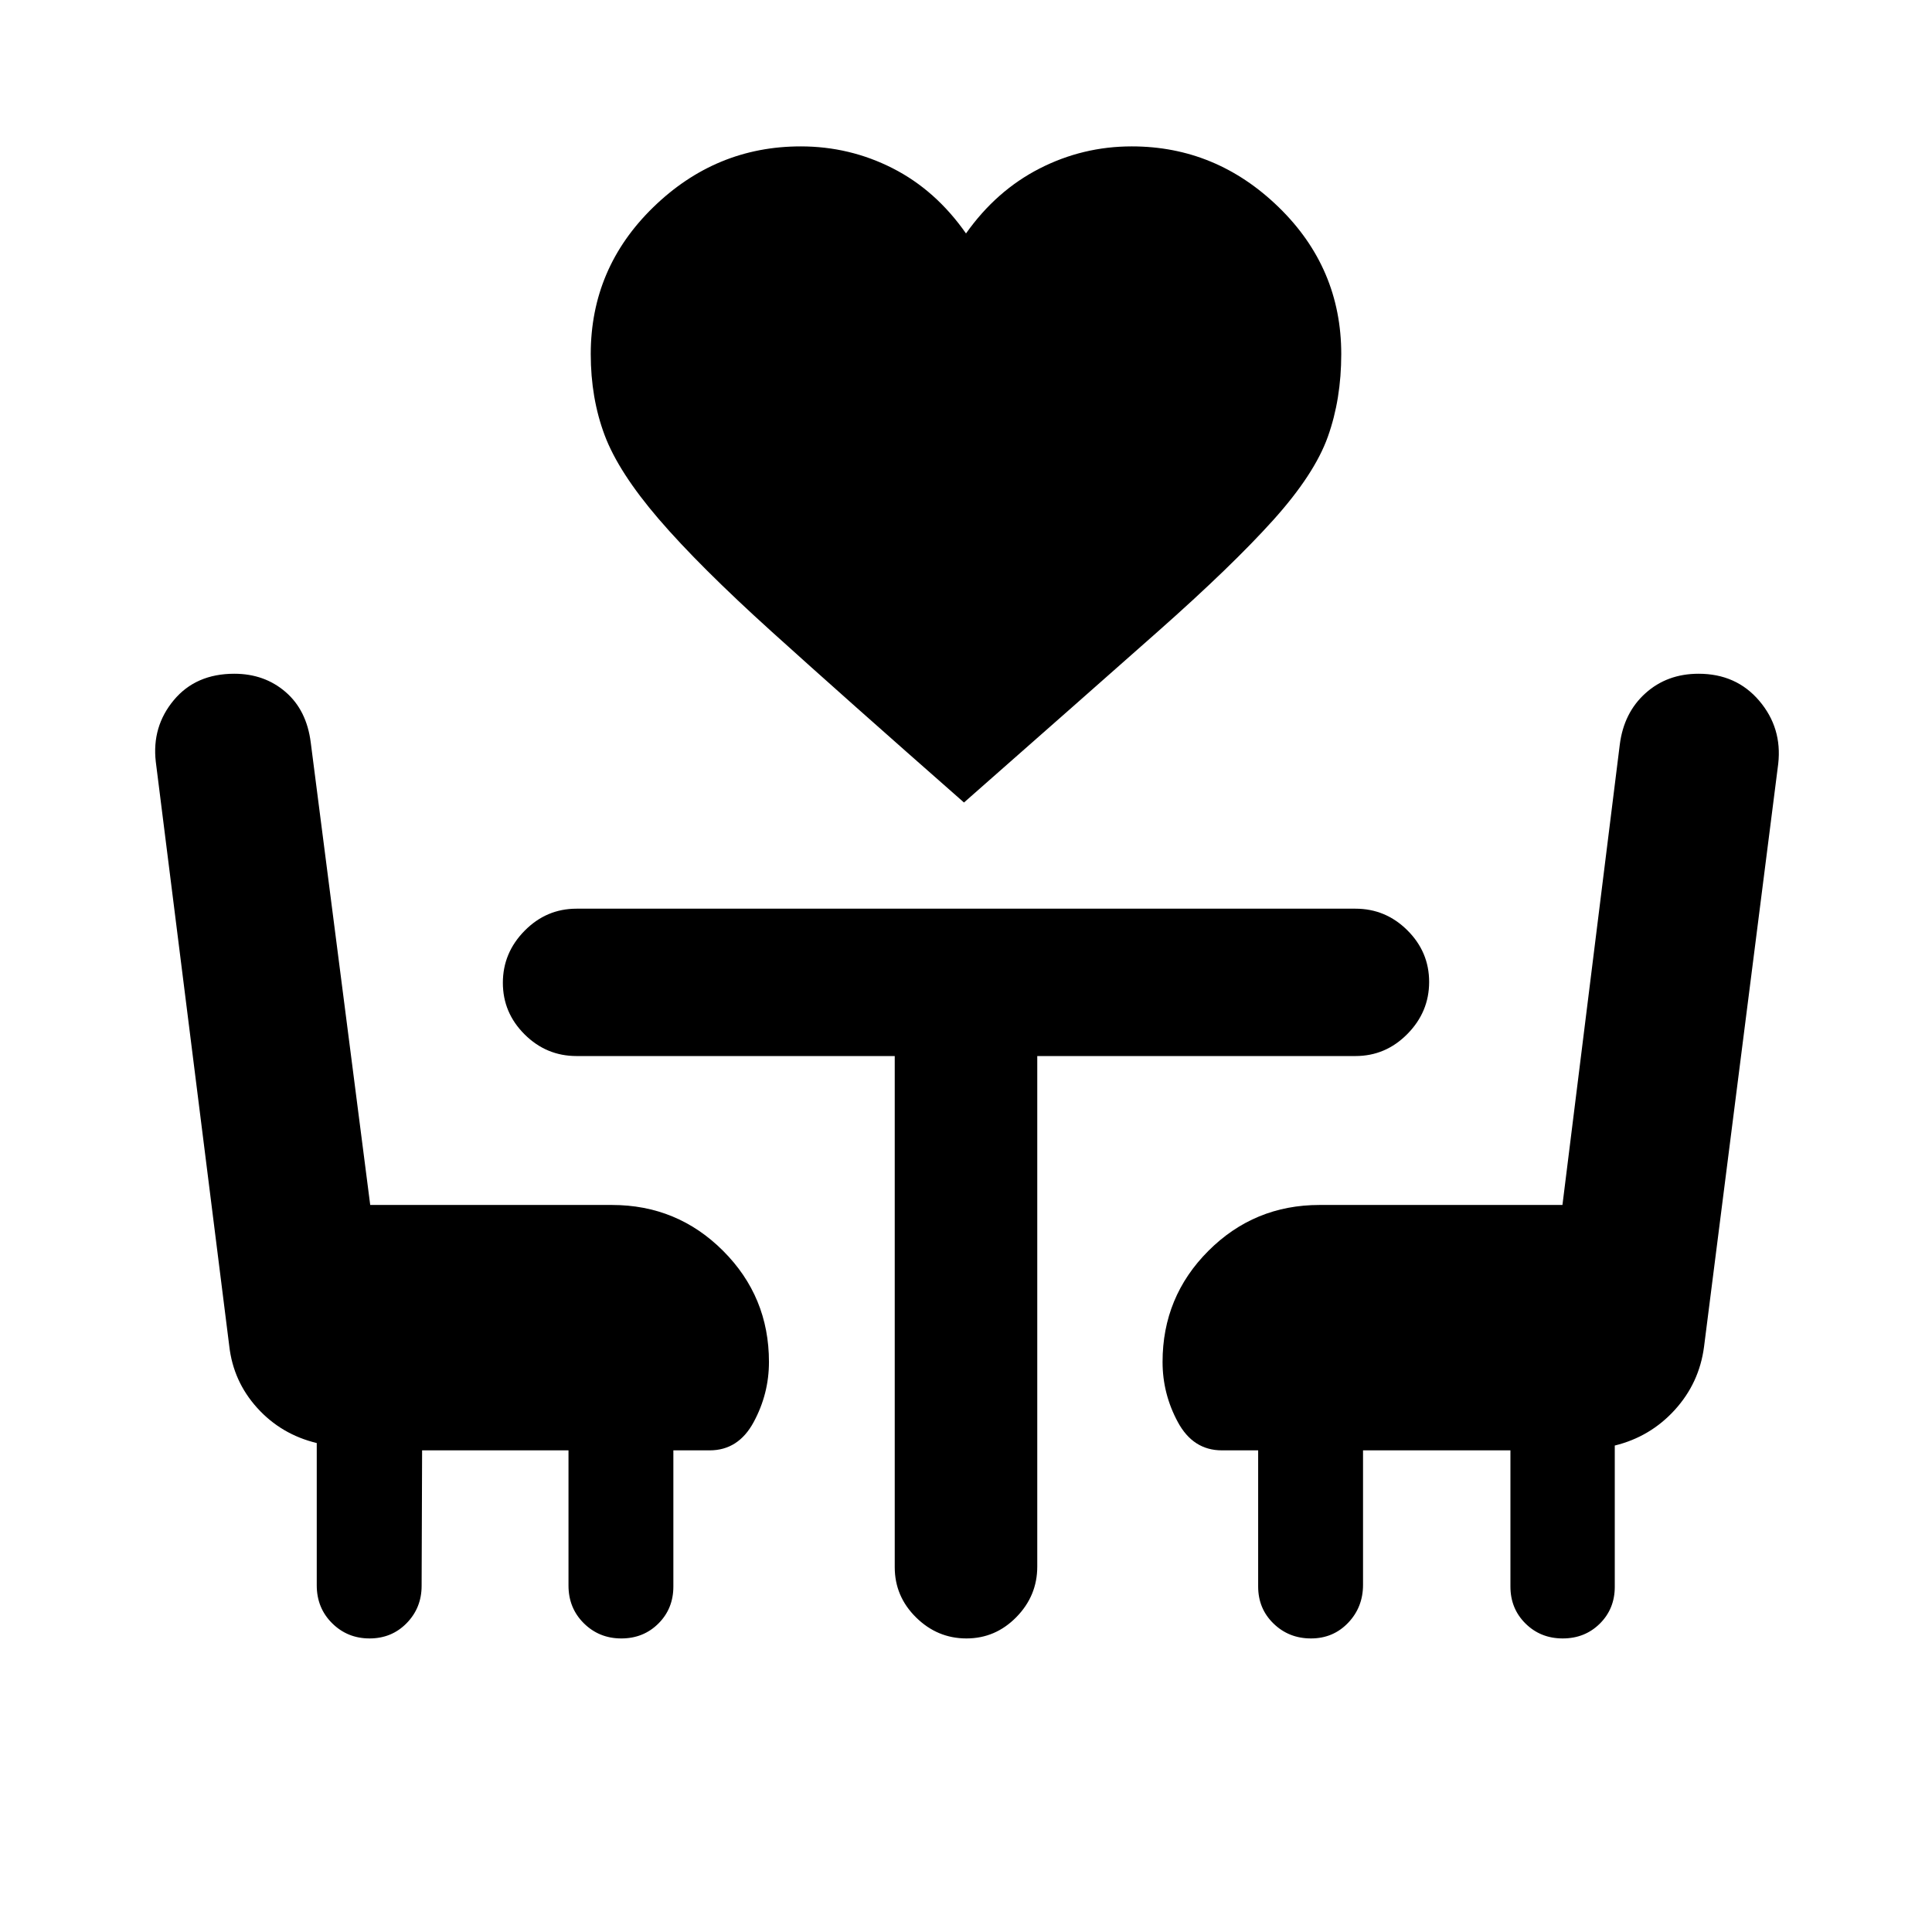 <svg xmlns="http://www.w3.org/2000/svg" height="20" viewBox="0 -960 960 960" width="20"><path d="M479-561.24q-59.41-52.22-95.52-84.87-36.11-32.65-56.12-55.94-20.01-23.3-26.91-41.7-6.91-18.4-6.91-40.31 0-42.76 31.08-72.98 31.08-30.22 73.27-30.22 24.3 0 45.68 10.88Q464.96-865.5 480-844q15.04-21.26 36.55-32.26 21.5-11 45.8-11 41.95 0 73.03 30.22t31.08 72.98q0 22.41-6.66 41.06-6.65 18.65-27.16 41.45-20.51 22.79-57.12 55.19T479-561.24ZM209.74-239.33l-.24 67.31q0 10.94-7.42 18.54-7.43 7.61-18.44 7.61-11.02 0-18.63-7.58-7.62-7.57-7.62-18.82v-70.69q-17.66-4.27-29.58-17.45-11.91-13.17-13.9-30.83L77.41-581.5q-2-17.46 8.94-30.59 10.93-13.13 30.06-13.13 15 0 25.5 9.07 10.5 9.06 12.51 25.2l29.54 229.69h120.13q32.42 0 55.21 22.79t22.79 55.21q0 15.83-7.59 29.88-7.58 14.05-21.85 14.05h-18.06v67.66q0 10.99-7.43 18.39-7.42 7.41-18.44 7.41-11.01 0-18.63-7.55-7.61-7.55-7.61-18.75v-67.16h-72.74Zm566.77 93.46q-11.02 0-18.5-7.41-7.49-7.4-7.49-18.39v-67.66h-73.24v66.81q0 11.15-7.42 18.9-7.42 7.75-18.44 7.75-11.02 0-18.63-7.41-7.62-7.4-7.62-18.39v-67.66h-18.06q-14.26 0-21.85-14.05-7.59-14.05-7.59-29.88 0-32.42 22.79-55.21t55.21-22.79h120.7l28.48-228.69q2-15.9 12.76-25.58 10.77-9.69 26.4-9.69 18.73 0 30.15 13.44 11.43 13.44 9.43 31.28l-36.88 289.8q-2.36 17.92-14.53 31.29-12.17 13.36-29.81 17.69v70.19q0 10.93-7.42 18.3-7.43 7.36-18.44 7.36ZM444.59-435.26H286.48q-15 0-25.8-10.75-10.81-10.74-10.81-25.65 0-14.91 10.81-25.86 10.8-10.96 25.8-10.96h387.04q15 0 25.8 10.75 10.81 10.74 10.81 25.65 0 14.91-10.81 25.86-10.8 10.96-25.8 10.96H515.41v253.69q0 14.5-10.38 25.1-10.39 10.6-24.82 10.6t-25.03-10.45q-10.59-10.45-10.59-24.96v-253.98Z"/></svg>
